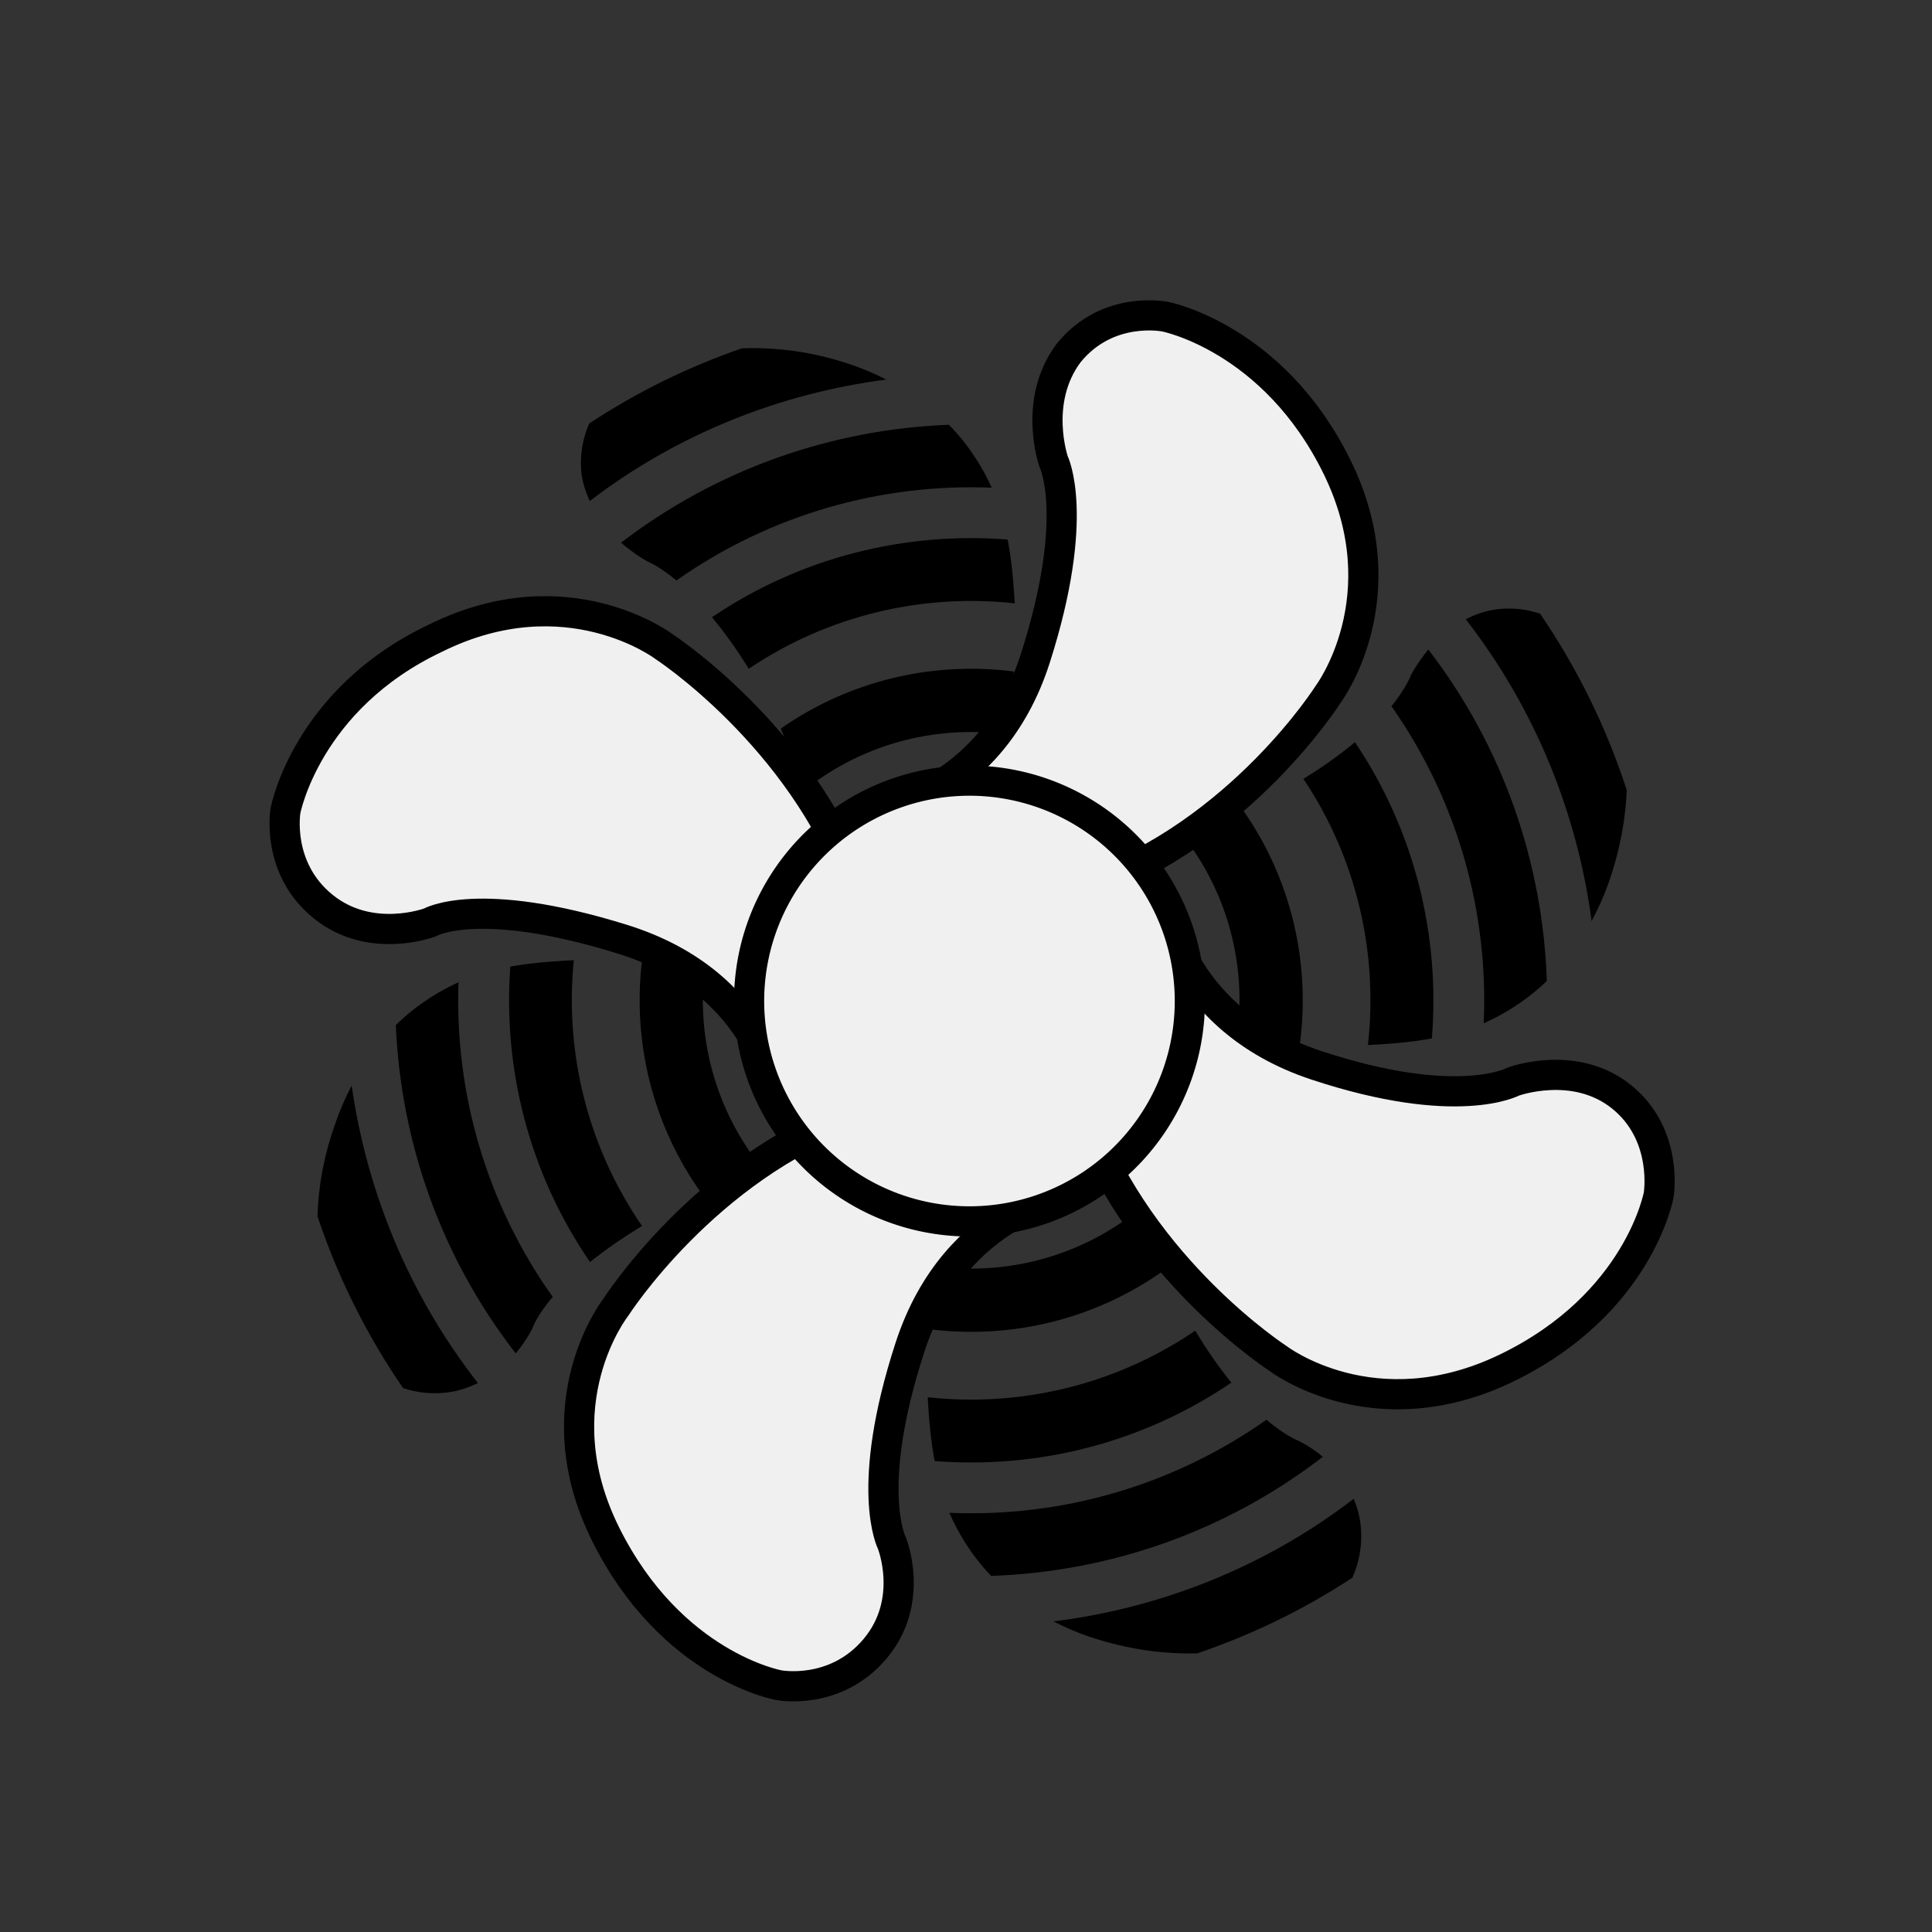 <?xml version="1.0" encoding="UTF-8" standalone="no"?>
<svg
   xmlns:dc="http://purl.org/dc/elements/1.1/"
   xmlns:cc="http://creativecommons.org/ns#"
   xmlns:rdf="http://www.w3.org/1999/02/22-rdf-syntax-ns#"
   xmlns:svg="http://www.w3.org/2000/svg"
   xmlns="http://www.w3.org/2000/svg"
   xmlns:sodipodi="http://sodipodi.sourceforge.net/DTD/sodipodi-0.dtd"
   xmlns:inkscape="http://www.inkscape.org/namespaces/inkscape"
   viewBox="0 0 64 64"
   style="enable-background:new 0 0 64 64"
   id="svg2"
   version="1.1"
   inkscape:version="0.91 r13725"
   sodipodi:docname="selfairing_work.svg">
  <rect x="0" y="0" width="64" height="64" fill="#333333" stroke="none"/>
  <sodipodi:namedview
     pagecolor="#ffffff"
     bordercolor="#666666"
     borderopacity="1"
     objecttolerance="10"
     gridtolerance="10"
     guidetolerance="10"
     inkscape:pageopacity="0"
     inkscape:pageshadow="2"
     inkscape:window-width="1182"
     inkscape:window-height="794"
     id="namedview47"
     showgrid="false"
     inkscape:zoom="1.4750001"
     inkscape:cx="52.383696"
     inkscape:cy="56.711877"
     inkscape:window-x="2393"
     inkscape:window-y="135"
     inkscape:window-maximized="0"
     inkscape:current-layer="svg2" />
  <defs
     id="defs4">
    <radialGradient
       id="0"
       cx="32"
       cy="31"
       r="24.5"
       gradientUnits="userSpaceOnUse">
      <stop
         style="stop-color:#b4b4b4"
         id="stop7" />
      <stop
         offset="1"
         style="stop-color:#999"
         id="stop9" />
    </radialGradient>
  </defs>
  <g
     transform="translate(-102.933,-189.449)"
     style="fill:#f0f0f0;stroke:#7f7f7f;stroke-linecap:round;stroke-linejoin:round;stroke-miterlimit:10"
     id="g27-3-2">
    <path
       inkscape:connector-curvature="0"
       d="m 28.8,24.7 c 0,0 4,-0.4 5.5,-5.1 1.5,-4.7 0.6,-6.5 0.6,-6.5 0,0 -0.7,-2 0.5,-3.6 1.3,-1.6 3.2,-1.2 3.2,-1.2 0,0 3.6,0.7 5.7,5 2.1,4.3 -0.3,7.5 -0.3,7.5 0,0 -2.9,4.6 -8,6.4 -5,1.8 -7.2,-2.5 -7.2,-2.5 z"
       id="path29-6-7" />
    <path
       inkscape:connector-curvature="0"
       d="m 38.7,34.1 c 0,0 -3,2.7 -1.5,7.4 1.5,4.7 3.4,5.6 3.4,5.6 0,0 1.8,1.2 1.7,3.2 -0.1,2 -1.9,2.9 -1.9,2.9 0,0 -3.3,1.6 -7.6,-0.7 -4.3,-2.3 -4.2,-6.3 -4.2,-6.3 0,0 -0.3,-5.4 2.7,-9.9 3,-4.5 7.4,-2.2 7.4,-2.2 z"
       id="path31-7-0" />
    <path
       inkscape:connector-curvature="0"
       d="m 31.3,38.2 c 0,0 -3.5,-2 -7.5,0.9 -4,2.9 -4.3,4.9 -4.3,4.9 0,0 -0.5,2 -2.5,2.5 -2,0.5 -3.3,-0.9 -3.3,-0.9 0,0 -2.5,-2.6 -1.7,-7.4 0.8,-4.8 4.7,-5.9 4.7,-5.9 0,0 5.1,-2 10.2,-0.5 5.2,1.6 4.4,6.4 4.4,6.4 z"
       id="path33-5-9" />
    <path
       inkscape:connector-curvature="0"
       d="m 25.1,32.3 c 0,0 0.9,-3.9 -3.2,-6.8 C 17.8,22.6 16,23 16,23 16,23 13.9,23.1 12.8,21.4 11.7,19.7 12.6,18 12.6,18 c 0,0 1.8,-3.3 6.5,-3.9 4.8,-0.7 7.1,2.6 7.1,2.6 0,0 3.4,4.2 3.6,9.6 0.2,5.4 -4.7,6 -4.7,6 z"
       id="path35-3-3" />
    <path
       inkscape:connector-curvature="0"
       d="m 37.2,25.7 c 0,0 1.6,3.7 6.6,3.7 5,0 6.3,-1.5 6.3,-1.5 0,0 1.7,-1.3 3.6,-0.6 1.9,0.7 2.2,2.6 2.2,2.6 0,0 0.5,3.7 -3,7 -3.5,3.3 -7.3,2.1 -7.3,2.1 0,0 -5.2,-1.4 -8.5,-5.6 -3.4,-4.2 0.1,-7.7 0.1,-7.7 z"
       id="path37-5-6" />
    <path
       d="m 39.5,31 a 7.3,7.3 0 0 1 -7.3,7.3 7.3,7.3 0 0 1 -7.3,-7.3 7.3,7.3 0 0 1 7.3,-7.3 7.3,7.3 0 0 1 7.3,7.3 z"
       id="circle39-6-0"
       inkscape:connector-curvature="0" />
  </g>
  <g
     id="g4295"
     transform="translate(-107.663,-77.359)">
    <path
       inkscape:connector-curvature="0"
       id="path4177-6"
       d="m 100.178,-105.012 c -12.575,0 -22.785,10.277 -22.785,22.92 0,12.643 10.21,22.92 22.785,22.92 12.575,0 22.785,-10.277 22.785,-22.92 0,-12.643 -10.21,-22.92 -22.785,-22.92 z m 0,2.1 c 11.433,0 20.686,9.306 20.686,20.82 0,11.515 -9.253,20.82 -20.686,20.82 -11.433,0 -20.684,-9.306 -20.684,-20.82 0,-11.515 9.251,-20.82 20.684,-20.82 z"
       style="color:#000000;font-style:normal;font-variant:normal;font-weight:normal;font-stretch:normal;font-size:medium;line-height:normal;font-family:sans-serif;text-indent:0;text-align:start;text-decoration:none;text-decoration-line:none;text-decoration-style:solid;text-decoration-color:#000000;letter-spacing:normal;word-spacing:normal;text-transform:none;direction:ltr;block-progression:tb;writing-mode:lr-tb;baseline-shift:baseline;text-anchor:start;white-space:normal;clip-rule:nonzero;display:inline;overflow:visible;visibility:visible;opacity:1;isolation:auto;mix-blend-mode:normal;color-interpolation:sRGB;color-interpolation-filters:linearRGB;solid-color:#000000;solid-opacity:1;fill:#000000;fill-opacity:1;fill-rule:nonzero;stroke:none;stroke-width:2.1;stroke-linecap:butt;stroke-linejoin:miter;stroke-miterlimit:4;stroke-dasharray:none;stroke-dashoffset:0;stroke-opacity:1;color-rendering:auto;image-rendering:auto;shape-rendering:auto;text-rendering:auto;enable-background:accumulate" />
    <path
       inkscape:connector-curvature="0"
       id="path4177-2-2"
       d="m 100.178,-101.197 c -10.54,0 -19.105,8.566 -19.105,19.105 0,10.54 8.566,19.107 19.105,19.107 10.54,0 19.107,-8.568 19.107,-19.107 0,-10.54 -8.568,-19.105 -19.107,-19.105 z m 0,2.1 c 9.405,0 17.006,7.601 17.006,17.006 0,9.405 -7.601,17.008 -17.006,17.008 -9.405,0 -17.006,-7.603 -17.006,-17.008 0,-9.405 7.601,-17.006 17.006,-17.006 z"
       style="color:#000000;font-style:normal;font-variant:normal;font-weight:normal;font-stretch:normal;font-size:medium;line-height:normal;font-family:sans-serif;text-indent:0;text-align:start;text-decoration:none;text-decoration-line:none;text-decoration-style:solid;text-decoration-color:#000000;letter-spacing:normal;word-spacing:normal;text-transform:none;direction:ltr;block-progression:tb;writing-mode:lr-tb;baseline-shift:baseline;text-anchor:start;white-space:normal;clip-rule:nonzero;display:inline;overflow:visible;visibility:visible;opacity:1;isolation:auto;mix-blend-mode:normal;color-interpolation:sRGB;color-interpolation-filters:linearRGB;solid-color:#000000;solid-opacity:1;fill:#000000;fill-opacity:1;fill-rule:nonzero;stroke:none;stroke-width:2.1;stroke-linecap:butt;stroke-linejoin:miter;stroke-miterlimit:4;stroke-dasharray:none;stroke-dashoffset:0;stroke-opacity:1;color-rendering:auto;image-rendering:auto;shape-rendering:auto;text-rendering:auto;enable-background:accumulate" />
    <path
       inkscape:connector-curvature="0"
       id="path4177-2-9-6"
       d="m 100.178,-97.418 c -8.453,0 -15.328,6.873 -15.328,15.326 0,8.453 6.875,15.328 15.328,15.328 8.453,0 15.328,-6.875 15.328,-15.328 0,-8.453 -6.875,-15.326 -15.328,-15.326 z m 0,2.1 c 7.318,0 13.229,5.909 13.229,13.227 0,7.318 -5.911,13.229 -13.229,13.229 -7.318,0 -13.227,-5.911 -13.227,-13.229 0,-7.318 5.909,-13.227 13.227,-13.227 z"
       style="color:#000000;font-style:normal;font-variant:normal;font-weight:normal;font-stretch:normal;font-size:medium;line-height:normal;font-family:sans-serif;text-indent:0;text-align:start;text-decoration:none;text-decoration-line:none;text-decoration-style:solid;text-decoration-color:#000000;letter-spacing:normal;word-spacing:normal;text-transform:none;direction:ltr;block-progression:tb;writing-mode:lr-tb;baseline-shift:baseline;text-anchor:start;white-space:normal;clip-rule:nonzero;display:inline;overflow:visible;visibility:visible;opacity:1;isolation:auto;mix-blend-mode:normal;color-interpolation:sRGB;color-interpolation-filters:linearRGB;solid-color:#000000;solid-opacity:1;fill:#000000;fill-opacity:1;fill-rule:nonzero;stroke:none;stroke-width:2.1;stroke-linecap:butt;stroke-linejoin:miter;stroke-miterlimit:4;stroke-dasharray:none;stroke-dashoffset:0;stroke-opacity:1;color-rendering:auto;image-rendering:auto;shape-rendering:auto;text-rendering:auto;enable-background:accumulate" />
    <path
       inkscape:connector-curvature="0"
       id="path4177-2-9-1-1"
       d="m 100.178,-93.092 c -6.063,0 -11,4.937 -11,11 0,6.063 4.937,11 11,11 6.063,0 11,-4.937 11,-11 0,-6.063 -4.937,-11 -11,-11 z m 0,2.109 c 4.923,0 8.891,3.968 8.891,8.891 0,4.923 -3.968,8.893 -8.891,8.893 -4.923,0 -8.891,-3.97 -8.891,-8.893 0,-4.923 3.968,-8.891 8.891,-8.891 z"
       style="color:#000000;font-style:normal;font-variant:normal;font-weight:normal;font-stretch:normal;font-size:medium;line-height:normal;font-family:sans-serif;text-indent:0;text-align:start;text-decoration:none;text-decoration-line:none;text-decoration-style:solid;text-decoration-color:#000000;letter-spacing:normal;word-spacing:normal;text-transform:none;direction:ltr;block-progression:tb;writing-mode:lr-tb;baseline-shift:baseline;text-anchor:start;white-space:normal;clip-rule:nonzero;display:inline;overflow:visible;visibility:visible;opacity:1;isolation:auto;mix-blend-mode:normal;color-interpolation:sRGB;color-interpolation-filters:linearRGB;solid-color:#000000;solid-opacity:1;fill:#000000;fill-opacity:1;fill-rule:nonzero;stroke:none;stroke-width:2.109;stroke-linecap:butt;stroke-linejoin:miter;stroke-miterlimit:4;stroke-dasharray:none;stroke-dashoffset:0;stroke-opacity:1;color-rendering:auto;image-rendering:auto;shape-rendering:auto;text-rendering:auto;enable-background:accumulate" />
  </g>
  <path
     style="color:#000000;font-style:normal;font-variant:normal;font-weight:normal;font-stretch:normal;font-size:medium;line-height:normal;font-family:sans-serif;text-indent:0;text-align:start;text-decoration:none;text-decoration-line:none;text-decoration-style:solid;text-decoration-color:#000000;letter-spacing:normal;word-spacing:normal;text-transform:none;direction:ltr;block-progression:tb;writing-mode:lr-tb;baseline-shift:baseline;text-anchor:start;white-space:normal;clip-rule:nonzero;display:inline;overflow:visible;visibility:visible;opacity:1;isolation:auto;mix-blend-mode:normal;color-interpolation:sRGB;color-interpolation-filters:linearRGB;solid-color:#000000;solid-opacity:1;fill:#000000;fill-opacity:1;fill-rule:nonzero;stroke:none;stroke-width:2.1;stroke-linecap:butt;stroke-linejoin:miter;stroke-miterlimit:4;stroke-dasharray:none;stroke-dashoffset:0;stroke-opacity:1;color-rendering:auto;image-rendering:auto;shape-rendering:auto;text-rendering:auto;enable-background:accumulate"
     d="m 83.176,-191.848 c -4.215,0 -7.523,3.819 -7.523,8.359 0,4.54 3.308,8.361 7.523,8.361 4.215,0 7.521,-3.821 7.521,-8.361 0,-4.54 -3.306,-8.359 -7.521,-8.359 z m 0,2.1 c 2.933,0 5.422,2.724 5.422,6.26 0,3.535 -2.489,6.262 -5.422,6.262 -2.933,0 -5.422,-2.726 -5.422,-6.262 0,-3.535 2.489,-6.26 5.422,-6.26 z"
     id="path4302"
     inkscape:connector-curvature="0" />
  <path
     style="color:#000000;font-style:normal;font-variant:normal;font-weight:normal;font-stretch:normal;font-size:medium;line-height:normal;font-family:sans-serif;text-indent:0;text-align:start;text-decoration:none;text-decoration-line:none;text-decoration-style:solid;text-decoration-color:#000000;letter-spacing:normal;word-spacing:normal;text-transform:none;direction:ltr;block-progression:tb;writing-mode:lr-tb;baseline-shift:baseline;text-anchor:start;white-space:normal;clip-rule:nonzero;display:inline;overflow:visible;visibility:visible;opacity:1;isolation:auto;mix-blend-mode:normal;color-interpolation:sRGB;color-interpolation-filters:linearRGB;solid-color:#000000;solid-opacity:1;fill:#000000;fill-opacity:1;fill-rule:nonzero;stroke:none;stroke-width:2.1;stroke-linecap:butt;stroke-linejoin:miter;stroke-miterlimit:4;stroke-dasharray:none;stroke-dashoffset:0;stroke-opacity:1;color-rendering:auto;image-rendering:auto;shape-rendering:auto;text-rendering:auto;enable-background:accumulate"
     d="m 93.961,-195.684 c -5.68,0 -10.158,5.222 -10.158,11.477 0,6.254 4.478,11.477 10.158,11.477 5.68,0 10.158,-5.222 10.158,-11.477 0,-6.254 -4.478,-11.477 -10.158,-11.477 z m 0,2.1 c 4.381,0 8.059,4.114 8.059,9.377 0,5.263 -3.678,9.377 -8.059,9.377 -4.381,0 -8.059,-4.114 -8.059,-9.377 0,-5.263 3.678,-9.377 8.059,-9.377 z"
     id="path4304"
     inkscape:connector-curvature="0" />
  <path
     style="fill:#000000;fill-opacity:1;stroke:none;stroke-linecap:round;stroke-linejoin:round;stroke-miterlimit:10;stroke-opacity:1"
     d="m 19.518,14.03 c -0.199,0.454 -0.324,1.009 -0.255,1.672 0.047,0.332 0.151,0.622 0.273,0.895 2.932,-2.24 6.328,-3.57 9.822,-4.024 -0.345,-0.174 -0.709,-0.338 -1.116,-0.478 -1.382,-0.475 -2.603,-0.593 -3.664,-0.557 -1.763,0.608 -3.464,1.438 -5.06,2.491 z m 1.055,3.947 c 0.465,0.404 0.881,0.624 0.881,0.624 0,0 0.369,0.143 0.954,0.628 3.118,-2.196 6.795,-3.22 10.444,-3.074 -0.284,-0.625 -0.719,-1.369 -1.416,-2.084 -3.85,0.147 -7.655,1.447 -10.863,3.906 z m 3.013,2.469 c 0.378,0.459 0.781,1 1.217,1.708 2.639,-1.778 5.77,-2.501 8.811,-2.168 -0.06,-1.153 -0.179,-1.834 -0.235,-2.113 -3.397,-0.266 -6.863,0.588 -9.793,2.573 z M 13.112,33.956 c 0.165,3.86 1.484,7.673 3.972,10.877 0.368,-0.44 0.551,-0.824 0.551,-0.824 0,0 0.12,-0.398 0.674,-1.047 -2.209,-3.107 -3.249,-6.776 -3.121,-10.422 -0.623,0.283 -1.363,0.72 -2.076,1.416 z m -1.463,2.004 c -0.197,0.381 -0.382,0.789 -0.537,1.247 -0.404,1.126 -0.571,2.163 -0.594,3.088 0.665,1.989 1.61,3.905 2.834,5.687 0.403,0.133 0.871,0.207 1.406,0.152 0.409,-0.042 0.757,-0.166 1.073,-0.319 -2.297,-2.942 -3.679,-6.349 -4.182,-9.855 z m 5.255,-3.94 c -0.246,3.402 0.633,6.864 2.641,9.786 0.459,-0.368 1.018,-0.765 1.724,-1.193 -1.809,-2.629 -2.567,-5.757 -2.261,-8.804 -1.152,0.05 -1.832,0.161 -2.103,0.211 z m 8.96,-7.883 c 0.34,0.771 0.536,1.497 0.623,2.167 1.961,-1.637 4.45,-2.293 6.84,-1.979 0.141,-0.728 0.213,-1.418 0.258,-2.081 -2.668,-0.343 -5.432,0.288 -7.722,1.893 z m -4.6,7.711 c -0.312,2.671 0.352,5.429 1.989,7.704 0.791,-0.336 1.531,-0.518 2.21,-0.594 -1.693,-1.947 -2.401,-4.44 -2.121,-6.847 -0.727,-0.139 -1.416,-0.215 -2.077,-0.262 z m 17.726,-4.41 c 1.654,1.972 2.315,4.478 1.991,6.883 0.727,0.139 1.417,0.21 2.08,0.257 0.35,-2.672 -0.277,-5.442 -1.881,-7.737 -0.779,0.33 -1.512,0.516 -2.19,0.597 z m 8.325,-5.922 c -0.365,0.444 -0.573,0.841 -0.573,0.841 0,0 -0.139,0.407 -0.648,1.037 2.203,3.137 3.219,6.837 3.055,10.504 0.622,-0.276 1.37,-0.71 2.092,-1.402 -0.13,-3.891 -1.437,-7.742 -3.926,-10.981 z m -4.139,4.283 c 1.771,2.644 2.481,5.777 2.139,8.818 1.137,-0.051 1.809,-0.16 2.117,-0.217 0.279,-3.402 -0.569,-6.876 -2.548,-9.815 -0.458,0.381 -1.001,0.785 -1.708,1.214 z m 5.378,-5.287 c 2.316,2.985 3.695,6.444 4.171,9.999 0.21,-0.394 0.406,-0.818 0.572,-1.295 0.387,-1.116 0.555,-2.136 0.591,-3.044 -0.664,-2.045 -1.62,-4.013 -2.871,-5.843 -0.401,-0.134 -0.86,-0.208 -1.378,-0.152 -0.411,0.044 -0.764,0.175 -1.084,0.336 z M 31.012,41.948 c -0.137,0.725 -0.21,1.416 -0.254,2.08 2.695,0.347 5.49,-0.301 7.793,-1.943 -0.331,-0.787 -0.514,-1.526 -0.591,-2.21 -1.978,1.704 -4.513,2.393 -6.948,2.073 z m -0.28,4.338 c 0.059,1.153 0.176,1.837 0.229,2.113 3.411,0.268 6.891,-0.597 9.829,-2.598 -0.373,-0.462 -0.771,-1.014 -1.196,-1.721 -2.65,1.804 -5.801,2.54 -8.862,2.206 z m 0.718,3.828 c 0.271,0.626 0.697,1.372 1.382,2.09 3.896,-0.134 7.749,-1.447 10.989,-3.946 -0.437,-0.364 -0.822,-0.537 -0.822,-0.537 0,0 -0.408,-0.147 -1.047,-0.691 -3.134,2.213 -6.834,3.239 -10.503,3.084 z m 3.449,3.598 c 0.368,0.187 0.76,0.363 1.2,0.51 1.345,0.449 2.528,0.571 3.559,0.548 1.791,-0.608 3.521,-1.441 5.142,-2.507 0.201,-0.457 0.338,-1.011 0.279,-1.682 -0.031,-0.35 -0.122,-0.651 -0.235,-0.931 -2.965,2.274 -6.406,3.617 -9.945,4.062 z"
     id="path31-7-0-7"
     inkscape:connector-curvature="0" />
  <g
     id="g5013-6"
     transform="translate(115.41,8.974)">
    <path
       inkscape:connector-curvature="0"
       d="m -76.914,20.751 c 0,0 0.421,4.014 5.105,5.563 4.684,1.549 6.529,0.541 6.529,0.541 0,0 2.029,-0.751 3.588,0.506 1.559,1.256 1.229,3.242 1.229,3.242 0,0 -0.645,3.61 -5.033,5.737 -4.388,2.127 -7.566,-0.305 -7.566,-0.305 0,0 -4.545,-2.931 -6.422,-8.003 -1.877,-5.072 2.57,-7.28 2.57,-7.28 z"
       id="path31-7-0-7-8"
       style="fill:#f0f0f0;stroke:#000000;stroke-linecap:round;stroke-linejoin:round;stroke-miterlimit:10;stroke-opacity:1" />
    <path
       inkscape:connector-curvature="0"
       d="m -86.608,17.917 c 0,0 4,-0.4 5.5,-5.1 1.5,-4.7 0.6,-6.5 0.6,-6.5 0,0 -0.7,-2 0.5,-3.6 1.3,-1.6 3.2,-1.2 3.2,-1.2 0,0 3.6,0.7 5.7,5 2.1,4.3 -0.3,7.5 -0.3,7.5 0,0 -2.9,4.6 -8,6.4 -5,1.8 -7.2,-2.5 -7.2,-2.5 z"
       id="path29-6-7-4-8"
       style="fill:#f0f0f0;stroke:#000000;stroke-linecap:round;stroke-linejoin:round;stroke-miterlimit:10;stroke-opacity:1" />
    <path
       inkscape:connector-curvature="0"
       d="m -79.726,30.516 c 0,0 -4.007,0.439 -5.539,5.137 -1.531,4.697 -0.599,6.492 -0.599,6.492 0,0 0.771,1.912 -0.553,3.492 -1.324,1.58 -3.199,1.212 -3.199,1.212 0,0 -3.551,-0.634 -5.725,-4.987 -2.174,-4.354 0.334,-7.536 0.334,-7.536 0,0 2.95,-4.616 7.958,-6.4 5.147,-1.762 7.321,2.591 7.321,2.591 z"
       id="path33-5-9-6-4"
       style="fill:#f0f0f0;stroke:#000000;stroke-linecap:round;stroke-linejoin:round;stroke-miterlimit:10;stroke-opacity:1" />
    <path
       inkscape:connector-curvature="0"
       d="m -89.645,27.617 c 0,0 -0.349,-3.987 -5.145,-5.478 -4.795,-1.491 -6.384,-0.554 -6.384,-0.554 0,0 -1.966,0.744 -3.538,-0.533 -1.571,-1.277 -1.241,-3.172 -1.241,-3.172 0,0 0.692,-3.695 4.977,-5.718 4.349,-2.149 7.556,0.279 7.556,0.279 0,0 4.531,2.944 6.39,8.018 1.859,5.074 -2.616,7.159 -2.616,7.159 z"
       id="path35-3-3-7-3"
       style="fill:#f0f0f0;stroke:#000000;stroke-linecap:round;stroke-linejoin:round;stroke-miterlimit:10;stroke-opacity:1" />
    <path
       d="m -76.352,21.93 a 7.3,7.3 0 0 1 -4.687,9.199 7.3,7.3 0 0 1 -9.199,-4.687 7.3,7.3 0 0 1 4.687,-9.199 7.3,7.3 0 0 1 9.199,4.687 z"
       id="circle39-6-0-5-1"
       inkscape:connector-curvature="0"
       style="fill:#f0f0f0;stroke:#000000;stroke-linecap:round;stroke-linejoin:round;stroke-miterlimit:10;stroke-opacity:1" />
  </g>
</svg>
